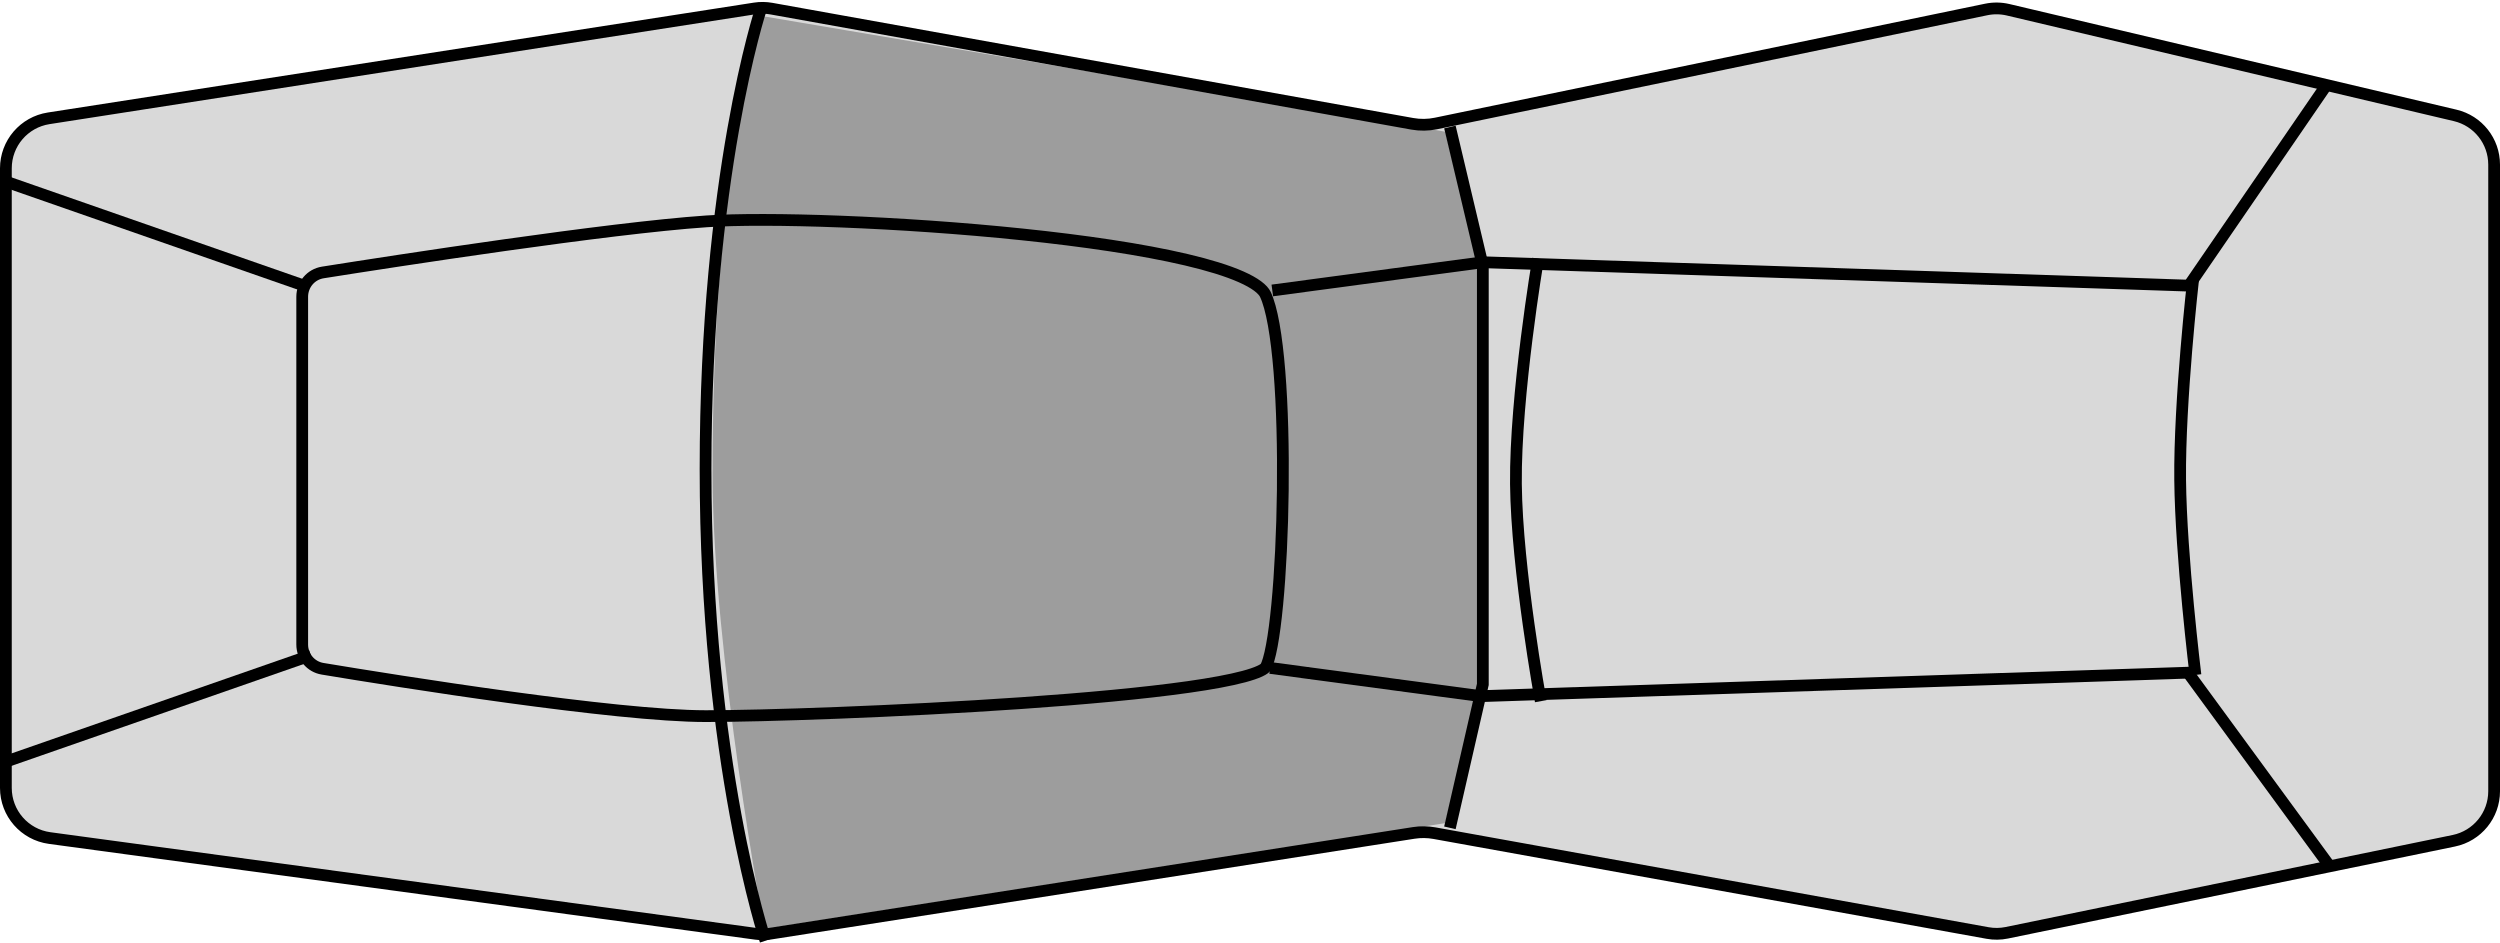 <svg width="1063" height="401" viewBox="0 0 1063 401" fill="none" xmlns="http://www.w3.org/2000/svg">
<path d="M2.5 71.554C2.5 60.956 10.222 51.939 20.694 50.31L320.909 3.589C323.267 3.222 325.669 3.25 328.018 3.672L600.489 52.639C603.821 53.238 607.237 53.193 610.553 52.506L844.548 4.027C847.622 3.39 850.798 3.434 853.853 4.156L1043.94 49.067C1053.65 51.359 1060.5 60.021 1060.5 69.99V336.437C1060.5 346.64 1053.33 355.438 1043.33 357.496L853.286 396.617C850.6 397.17 847.832 397.204 845.132 396.716L609.924 354.258C607.015 353.733 604.038 353.698 601.117 354.156L327.577 396.988C325.519 397.31 323.426 397.331 321.362 397.052L21.111 356.34C10.451 354.894 2.5 345.792 2.5 335.035V71.554Z" fill="#D9D9D9" stroke="black" stroke-width="5"/>
<path d="M323.5 3.987C323.5 3.987 300 75 300 199.5C300 324 325.5 399.987 325.5 399.987" stroke="black" stroke-width="5"/>
<path d="M128.5 126.176C128.5 121.016 132.198 116.652 137.264 115.849C168.479 110.902 258.473 96.985 300.337 94.128C325.759 92.393 382.665 94.252 434.744 99.68C460.772 102.392 485.492 105.986 504.406 110.44C513.872 112.669 521.791 115.093 527.665 117.688C530.601 118.986 532.958 120.296 534.721 121.602C536.501 122.92 537.539 124.133 538.039 125.186C539.377 128.003 540.577 132.37 541.593 138.047C542.602 143.681 543.404 150.445 544.012 157.959C545.228 172.983 545.657 190.875 545.45 208.47C545.243 226.063 544.4 243.308 543.081 257.034C542.421 263.901 541.646 269.851 540.779 274.507C539.89 279.284 538.961 282.357 538.144 283.744C538.022 283.95 537.42 284.562 535.656 285.381C534.01 286.146 531.721 286.925 528.809 287.704C522.995 289.257 515.014 290.722 505.428 292.087C486.275 294.815 461 297.106 434.474 298.947C381.425 302.629 323.587 304.5 300.166 304.5C261.729 304.5 168.878 289.636 137.142 284.358C132.13 283.525 128.5 279.193 128.5 274.068V126.176Z" stroke="black" stroke-width="5"/>
<line x1="0.823" y1="76.639" x2="129.823" y2="121.639" stroke="black" stroke-width="5"/>
<line y1="-2.5" x2="136.624" y2="-2.5" transform="matrix(-0.944 0.329 0.329 0.944 133 281)" stroke="black" stroke-width="5"/>
<path d="M616.5 54L630.5 113V291L616.5 352" stroke="black" stroke-width="5"/>
<path d="M540.987 123.5L630.5 111.5L931.987 121.5" stroke="black" stroke-width="5"/>
<path d="M540.059 284L629.572 296L931.059 286" stroke="black" stroke-width="5"/>
<line x1="929.938" y1="122.586" x2="988.938" y2="36.586" stroke="black" stroke-width="5"/>
<line y1="-2.5" x2="101.607" y2="-2.5" transform="matrix(-0.591 -0.807 -0.807 0.591 988 369)" stroke="black" stroke-width="5"/>
<path d="M932.5 118.985C932.5 118.985 926.663 170.401 927 204C927.325 236.471 933.5 286.985 933.5 286.985" stroke="black" stroke-width="5"/>
<path d="M654.01 110C654.01 110 644.21 168.132 644.571 205.76C644.92 242.124 655.13 298.142 655.13 298.142" stroke="black" stroke-width="5"/>
<path d="M325 7L614.5 56L628.5 112V294.5L614.5 350L325 395C325 395 303.088 277.859 303 202C302.839 62.5 325 7 325 7Z" fill="black" fill-opacity="0.28"/>
</svg>
